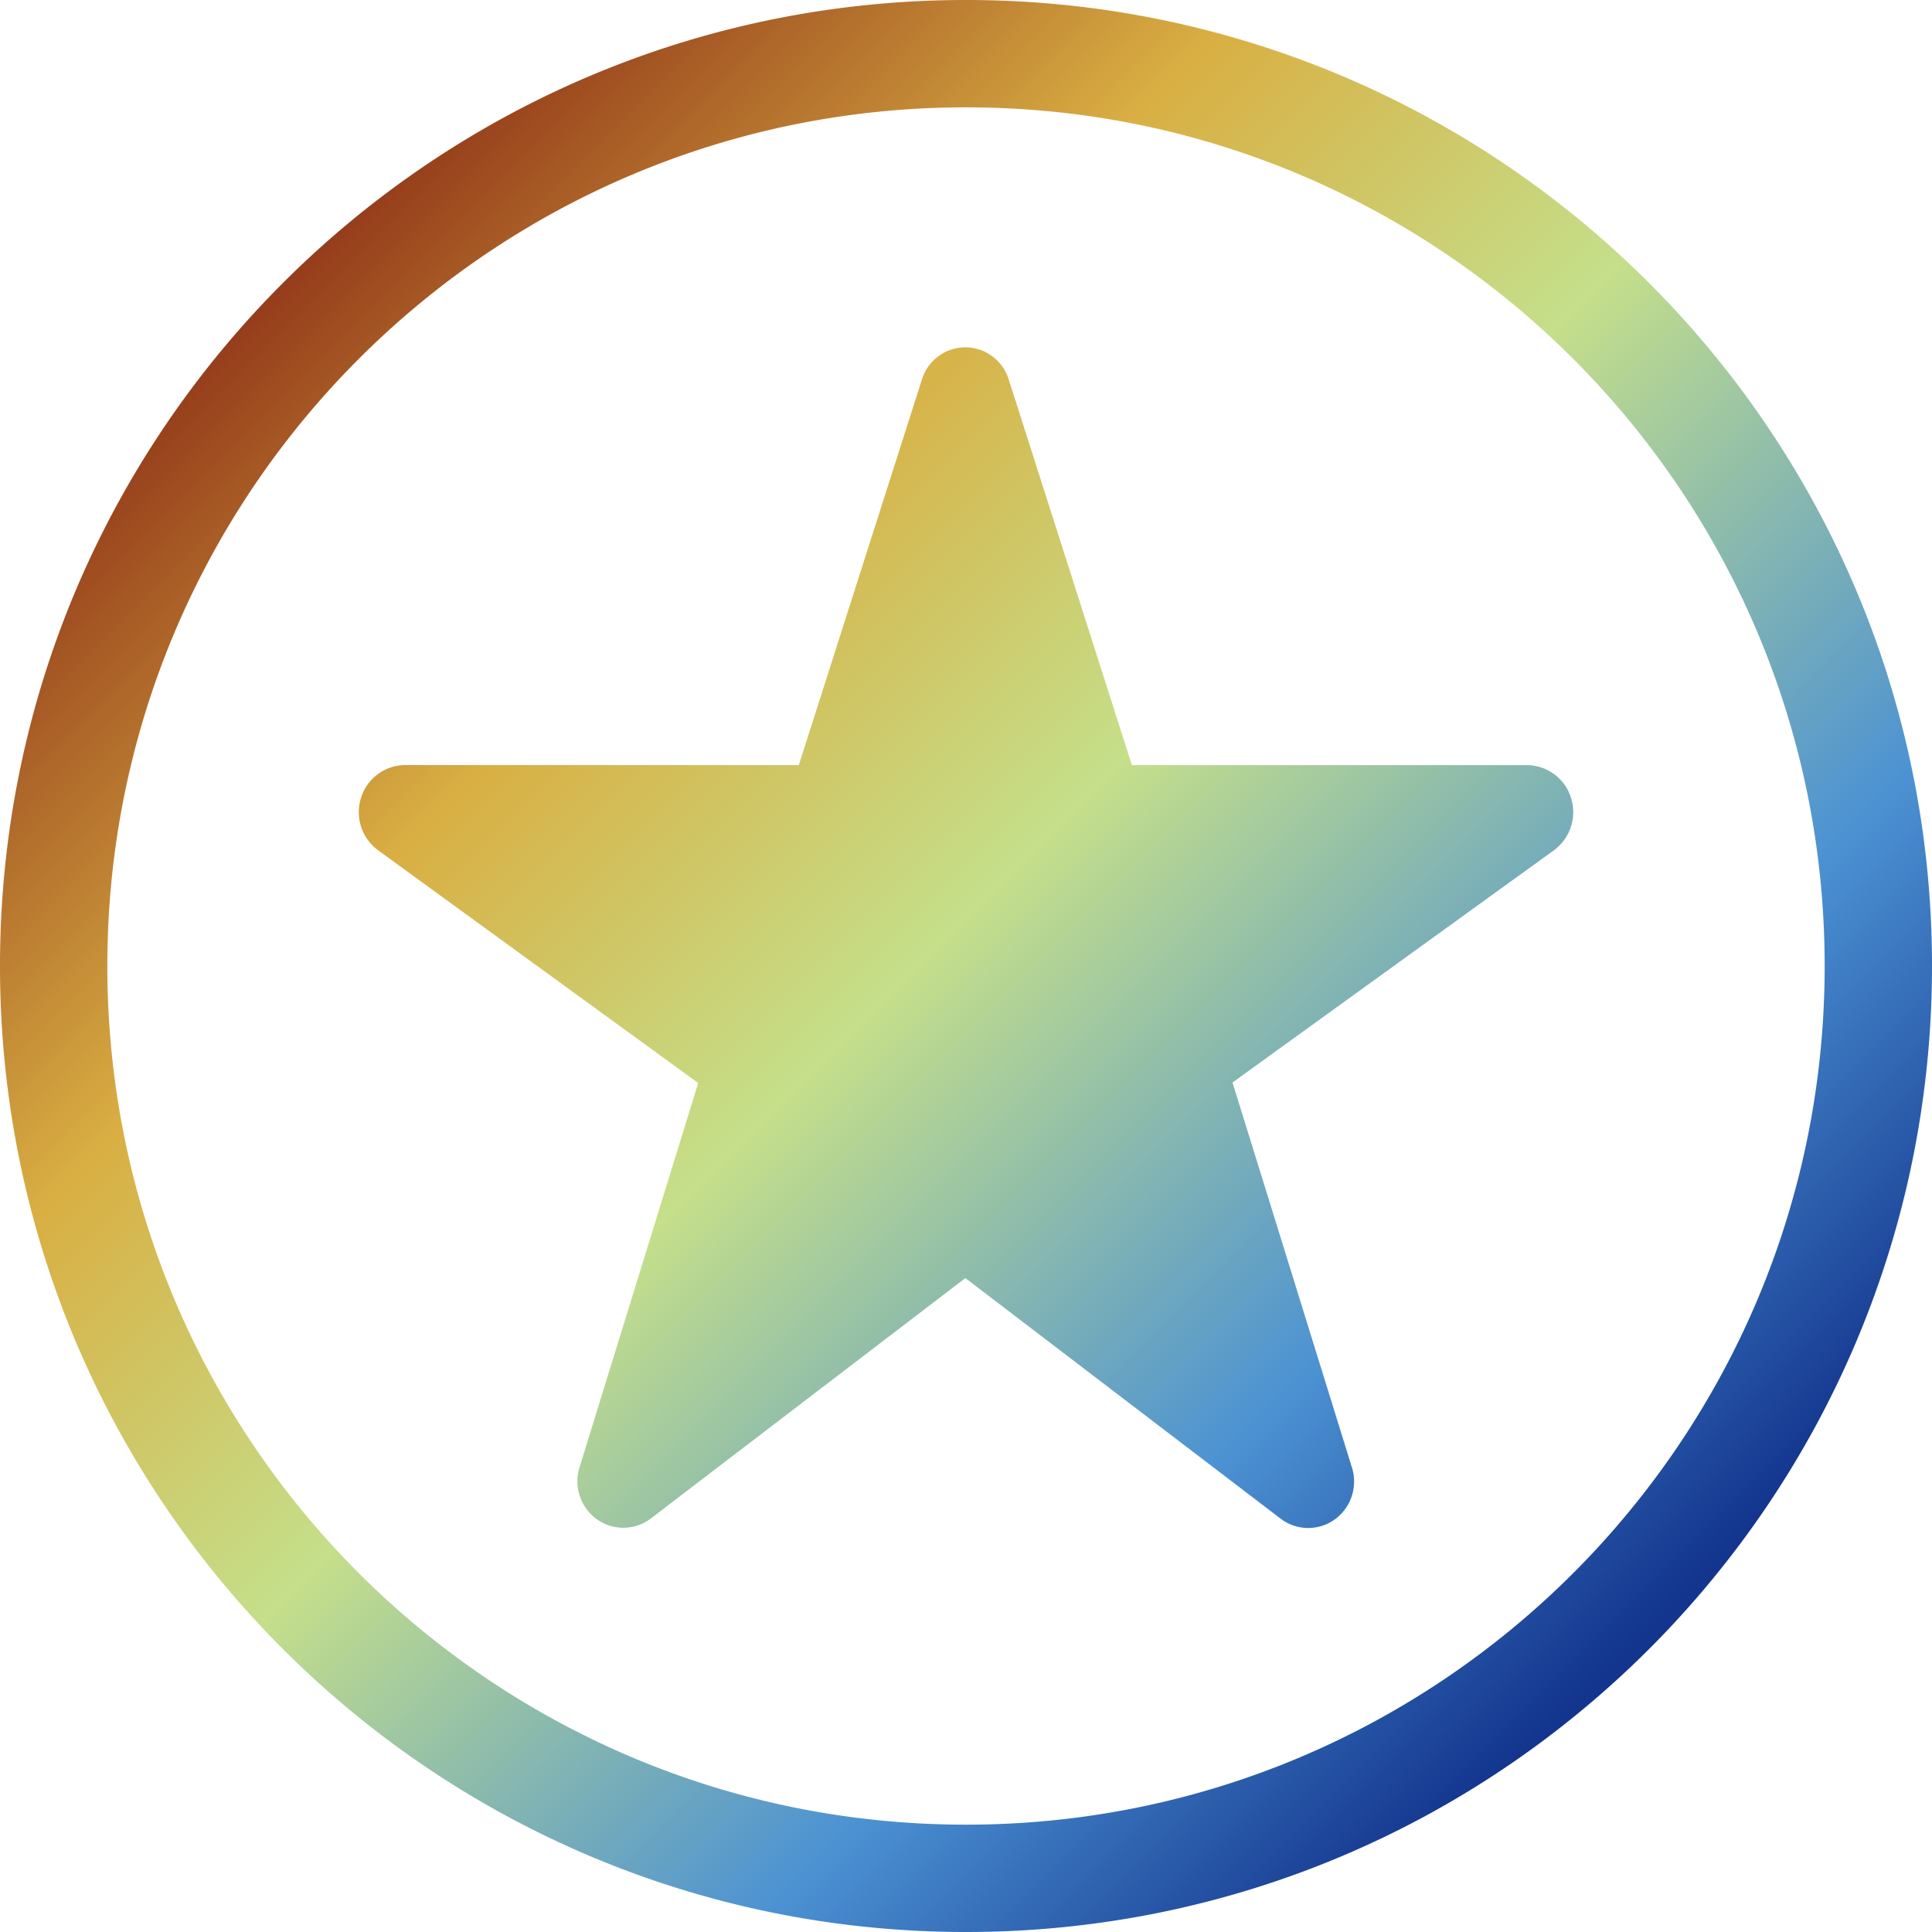 <?xml version="1.0" ?>
<svg xmlns="http://www.w3.org/2000/svg" viewBox="0 0 36 36">
	<style>
		.cls0 { fill: url(#stargaze_svg__a); }
	</style>
	<defs>
		<linearGradient id="stargaze_svg__a" x1="0%" x2="100%" y1="0%" y2="100%">
			<stop offset="0%" stop-color="#943A1A"/>
			<stop offset="14.504%" stop-color="#943A1A"/>
			<stop offset="32.488%" stop-color="#D9AF43"/>
			<stop offset="48.736%" stop-color="#C5DF8A"/>
			<stop offset="69.222%" stop-color="#4C92D3"/>
			<stop offset="84.447%" stop-color="#13358E"/>
			<stop offset="100%" stop-color="#13358E"/>
		</linearGradient>
	</defs>
	<path d="M 2937.0,1047.0 C 2946.941,1047.0 2955.0,1055.059 2955.0,1065.0 C 2955.0,1074.941 2946.941,1083.0 2937.0,1083.0 C 2927.059,1083.0 2919.0,1074.941 2919.0,1065.0 C 2919.0,1055.059 2927.059,1047.0 2937.0,1047.0 M 2937.0,1049.0 C 2928.163,1049.0 2921.0,1056.163 2921.0,1065.0 C 2921.0,1073.837 2928.163,1081.0 2937.0,1081.0 C 2945.837,1081.0 2953.0,1073.837 2953.0,1065.0 C 2953.0,1056.163 2945.837,1049.0 2937.0,1049.0 M 2936.988,1053.472 C 2937.36,1053.472 2937.688,1053.717 2937.798,1054.077 L 2940.091,1061.257 L 2947.461,1061.257 A 0.867,0.867 0.0 0,1 2948.275,1061.871 A 0.883,0.883 0.0 0,1 2947.952,1062.846 L 2941.966,1067.171 L 2944.186,1074.328 A 0.873,0.873 0.0 0,1 2943.883,1075.304 A 0.847,0.847 0.0 0,1 2942.873,1075.306 L 2936.988,1070.815 L 2931.115,1075.304 A 0.847,0.847 0.0 0,1 2930.105,1075.297 A 0.873,0.873 0.0 0,1 2929.805,1074.321 L 2932.01,1067.181 L 2926.047,1062.845 A 0.883,0.883 0.0 0,1 2925.726,1061.87 A 0.867,0.867 0.0 0,1 2926.539,1061.256 L 2933.885,1061.256 L 2936.177,1054.076 A 0.85,0.85 0.0 0,1 2936.987,1053.472 L 2936.988,1053.472" fill-rule="nonzero" transform="translate(-2919 -1047)" class="cls0"/>
</svg>